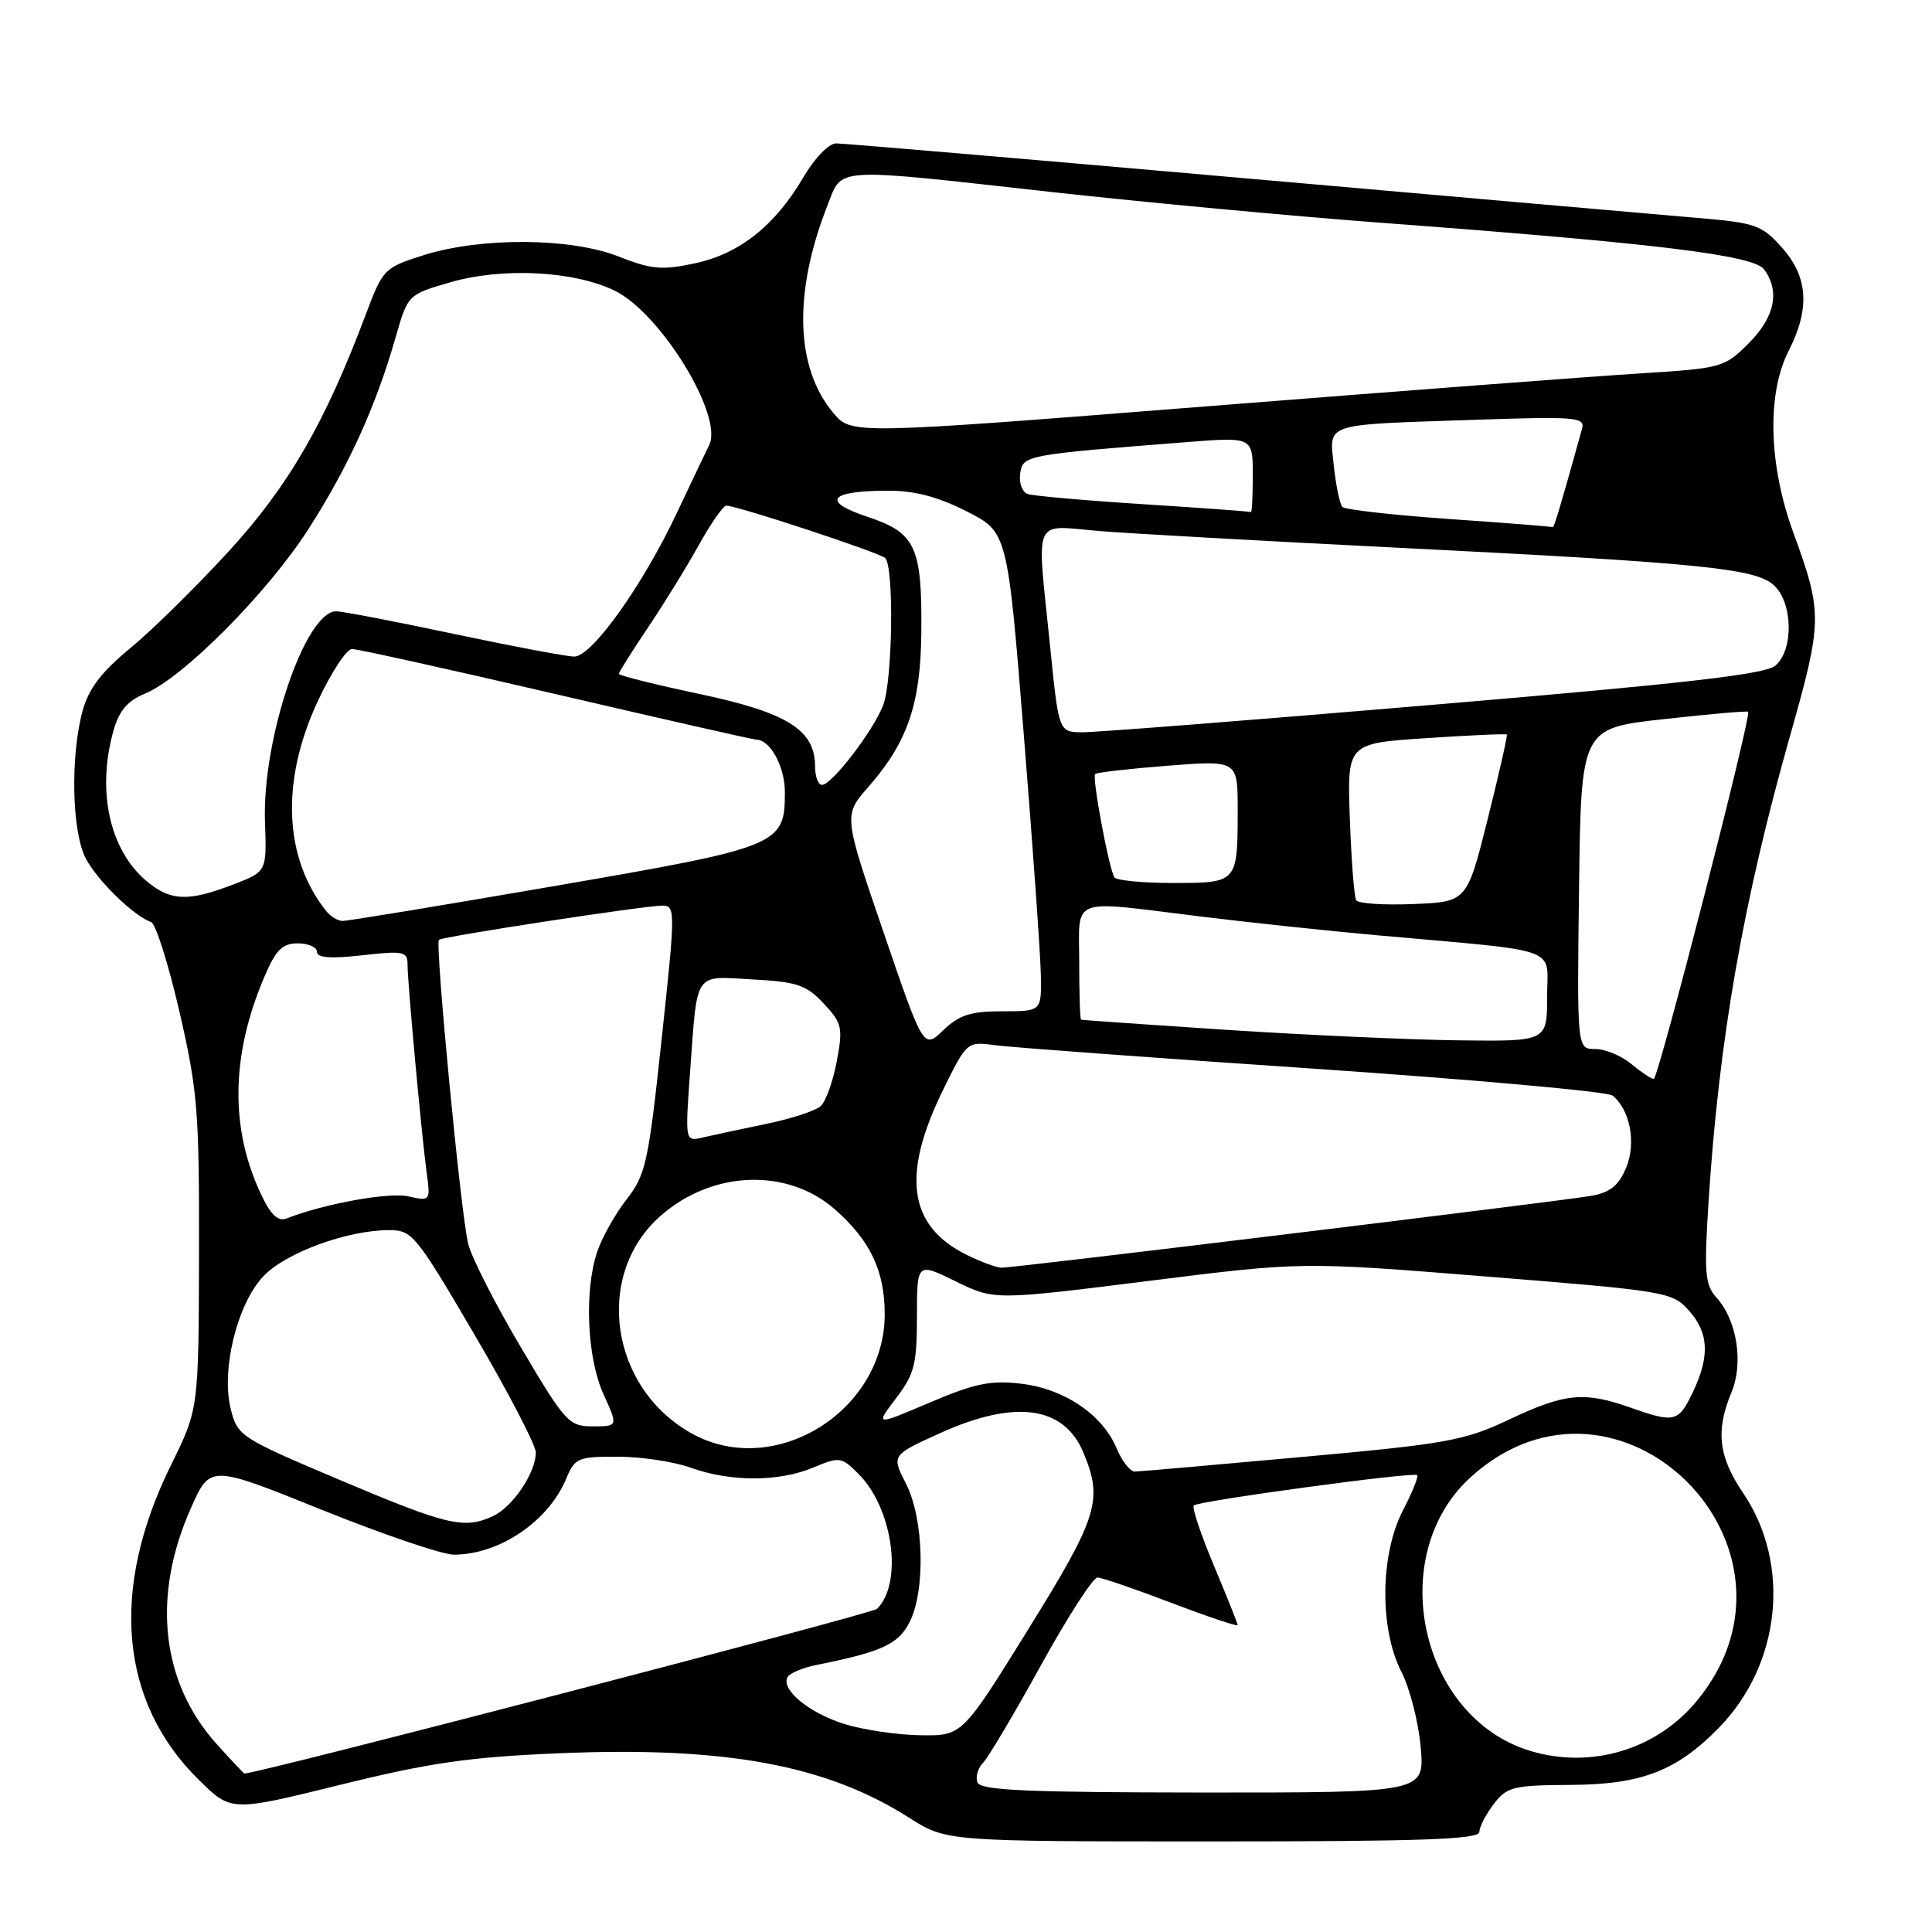 <?xml version="1.0" encoding="UTF-8" standalone="no"?>
<!DOCTYPE svg PUBLIC "-//W3C//DTD SVG 1.1//EN" "http://www.w3.org/Graphics/SVG/1.1/DTD/svg11.dtd" >
<svg xmlns="http://www.w3.org/2000/svg" xmlns:xlink="http://www.w3.org/1999/xlink" version="1.1" viewBox="0 0 256 256">
 <g >
 <path fill="currentColor"
d=" M 196.02 242.75 C 196.03 242.06 196.90 240.39 197.94 239.03 C 199.69 236.75 200.52 236.55 208.17 236.51 C 217.51 236.45 222.17 234.66 227.76 228.94 C 235.99 220.52 237.36 207.26 230.97 197.83 C 227.71 193.02 227.31 189.59 229.41 184.55 C 231.06 180.61 230.17 174.96 227.44 171.93 C 225.92 170.25 225.79 168.68 226.39 159.26 C 227.78 137.71 230.95 119.54 237.19 97.50 C 241.51 82.22 241.52 81.26 237.60 70.50 C 234.34 61.56 234.11 52.17 237.00 46.50 C 239.86 40.89 239.59 36.69 236.11 32.80 C 233.43 29.80 232.63 29.52 224.86 28.87 C 220.26 28.48 193.10 26.10 164.50 23.58 C 135.90 21.06 111.73 19.00 110.79 19.00 C 109.83 19.00 107.95 20.94 106.47 23.46 C 102.71 29.88 98.01 33.62 92.09 34.89 C 87.71 35.83 86.32 35.70 81.97 33.99 C 75.64 31.49 63.75 31.41 56.14 33.81 C 50.92 35.46 50.73 35.65 48.50 41.58 C 43.08 56.02 38.24 64.40 30.32 73.04 C 26.02 77.73 20.14 83.52 17.26 85.89 C 13.39 89.08 11.74 91.26 10.93 94.24 C 9.31 100.28 9.52 110.18 11.35 113.72 C 12.87 116.65 17.76 121.42 20.02 122.17 C 20.62 122.37 22.31 127.70 23.77 134.02 C 26.19 144.51 26.41 147.27 26.37 166.10 C 26.32 186.71 26.32 186.71 22.67 194.10 C 14.51 210.63 15.84 225.53 26.38 235.88 C 30.64 240.06 30.64 240.06 45.07 236.50 C 56.88 233.58 62.14 232.82 74.03 232.32 C 96.06 231.39 109.47 233.85 120.45 240.85 C 125.39 244.00 125.39 244.00 160.70 244.00 C 188.26 244.00 196.00 243.73 196.02 242.75 Z  M 129.52 236.18 C 129.24 235.45 129.57 234.28 130.25 233.59 C 130.94 232.90 134.39 227.08 137.93 220.66 C 141.46 214.25 144.84 209.01 145.43 209.03 C 146.02 209.05 150.44 210.56 155.25 212.40 C 160.06 214.23 164.00 215.55 164.00 215.34 C 164.00 215.13 162.58 211.58 160.85 207.46 C 159.12 203.33 157.92 199.75 158.18 199.48 C 158.79 198.88 187.33 195.00 187.79 195.46 C 187.98 195.65 187.13 197.76 185.89 200.15 C 182.87 205.98 182.78 215.82 185.68 221.50 C 186.81 223.70 187.96 228.21 188.25 231.52 C 188.77 237.53 188.77 237.53 159.40 237.52 C 135.96 237.50 129.92 237.23 129.52 236.18 Z  M 28.76 231.15 C 21.33 222.94 20.08 211.53 25.31 199.80 C 27.85 194.09 27.85 194.09 42.62 200.05 C 50.74 203.32 58.62 206.00 60.13 206.00 C 66.17 206.00 72.69 201.58 75.05 195.88 C 76.17 193.19 76.61 193.00 81.87 193.02 C 84.97 193.02 89.30 193.68 91.50 194.47 C 96.76 196.37 103.19 196.37 107.73 194.47 C 111.25 193.00 111.49 193.03 113.76 195.30 C 118.32 199.87 119.68 209.72 116.22 213.18 C 115.57 213.83 34.24 235.00 32.39 235.00 C 32.30 235.00 30.67 233.27 28.76 231.15 Z  M 202.79 232.01 C 188.09 227.58 183.43 206.07 194.92 195.69 C 214.43 178.06 241.62 205.04 224.84 225.38 C 219.52 231.83 210.85 234.44 202.79 232.01 Z  M 111.92 228.45 C 107.19 226.99 103.37 223.82 104.38 222.19 C 104.70 221.68 106.41 220.97 108.17 220.62 C 116.77 218.90 119.01 217.88 120.49 215.01 C 122.66 210.83 122.43 201.27 120.06 196.62 C 118.12 192.82 118.12 192.82 124.54 189.91 C 134.47 185.41 140.96 186.28 143.55 192.46 C 146.19 198.77 145.49 200.99 136.25 215.89 C 127.50 230.00 127.50 230.00 122.00 229.93 C 118.97 229.89 114.44 229.23 111.92 228.45 Z  M 45.00 196.09 C 31.85 190.53 31.48 190.29 30.58 186.73 C 29.28 181.54 31.40 172.85 34.88 169.13 C 37.79 166.02 45.99 163.00 51.56 163.00 C 54.62 163.00 55.13 163.63 62.88 176.86 C 67.35 184.48 71.00 191.50 71.00 192.45 C 71.00 195.15 67.92 199.71 65.29 200.91 C 61.48 202.65 59.28 202.13 45.00 196.09 Z  M 147.97 191.94 C 146.12 187.47 141.05 184.03 135.32 183.35 C 131.27 182.87 129.18 183.30 123.19 185.85 C 115.95 188.93 115.95 188.93 118.72 185.29 C 121.16 182.10 121.50 180.78 121.50 174.46 C 121.50 167.27 121.50 167.27 126.62 169.78 C 131.74 172.29 131.74 172.29 152.12 169.74 C 172.50 167.18 172.50 167.18 197.00 169.15 C 220.70 171.05 221.57 171.19 223.75 173.61 C 226.43 176.59 226.59 179.68 224.31 184.47 C 222.41 188.46 221.91 188.58 216.00 186.50 C 209.92 184.35 207.33 184.61 200.00 188.08 C 194.04 190.90 191.78 191.31 172.50 193.06 C 160.95 194.11 150.99 194.98 150.37 194.99 C 149.75 194.99 148.67 193.62 147.97 191.94 Z  M 91.80 190.02 C 80.83 184.05 78.60 168.94 87.55 161.09 C 94.39 155.08 104.34 154.72 110.63 160.25 C 115.31 164.36 117.23 168.40 117.23 174.13 C 117.23 186.93 102.76 195.97 91.80 190.02 Z  M 69.05 178.58 C 65.66 172.86 62.50 166.67 62.04 164.83 C 61.09 161.14 57.62 125.03 58.16 124.53 C 58.61 124.10 85.43 120.00 87.75 120.00 C 89.51 120.00 89.51 120.61 87.67 137.70 C 85.92 154.05 85.57 155.67 83.01 158.95 C 81.49 160.90 79.74 164.03 79.12 165.90 C 77.39 171.14 77.79 179.94 79.97 184.75 C 81.90 189.00 81.90 189.00 78.56 189.00 C 75.38 189.00 74.92 188.50 69.05 178.58 Z  M 128.12 166.29 C 120.37 162.47 119.40 155.72 124.98 144.38 C 128.11 138.02 128.14 138.00 131.81 138.49 C 133.84 138.77 152.82 140.17 174.00 141.60 C 195.18 143.04 213.03 144.64 213.67 145.17 C 216.01 147.06 216.84 151.48 215.46 154.76 C 214.47 157.12 213.33 158.02 210.82 158.46 C 206.51 159.20 134.27 168.01 132.70 167.98 C 132.04 167.96 129.98 167.21 128.12 166.29 Z  M 34.65 158.38 C 30.44 149.56 30.58 139.81 35.07 129.34 C 36.56 125.85 37.43 125.00 39.46 125.00 C 40.86 125.00 42.00 125.51 42.00 126.13 C 42.00 126.92 43.81 127.05 48.00 126.58 C 53.44 125.96 54.00 126.08 54.00 127.78 C 54.00 130.17 55.85 150.28 56.53 155.34 C 57.05 159.15 57.03 159.17 54.07 158.52 C 51.50 157.95 42.92 159.51 37.95 161.46 C 36.86 161.88 35.88 160.98 34.65 158.38 Z  M 91.45 141.89 C 92.43 128.53 91.88 129.34 99.75 129.78 C 105.62 130.10 106.85 130.51 109.14 132.97 C 111.58 135.57 111.71 136.15 110.88 140.62 C 110.38 143.28 109.42 145.96 108.74 146.57 C 108.06 147.19 104.80 148.25 101.50 148.93 C 98.20 149.61 94.43 150.42 93.13 150.72 C 90.77 151.28 90.77 151.28 91.45 141.89 Z  M 216.14 140.97 C 214.84 139.89 212.69 139.00 211.37 139.00 C 208.96 139.00 208.96 139.00 209.23 117.75 C 209.50 96.50 209.50 96.50 220.46 95.29 C 226.48 94.62 231.51 94.18 231.64 94.31 C 232.12 94.79 219.72 143.00 219.13 142.97 C 218.78 142.95 217.44 142.05 216.14 140.97 Z  M 117.07 123.52 C 111.77 108.03 111.77 108.03 115.03 104.31 C 120.25 98.36 121.99 93.32 122.08 83.85 C 122.19 72.45 121.34 70.60 114.95 68.48 C 108.79 66.44 109.85 65.04 117.57 65.02 C 121.14 65.00 124.25 65.81 128.07 67.75 C 133.50 70.50 133.50 70.50 135.67 97.50 C 136.87 112.35 137.88 126.64 137.92 129.25 C 138.00 134.00 138.00 134.00 132.80 134.00 C 128.62 134.00 127.10 134.49 124.99 136.51 C 122.37 139.02 122.37 139.02 117.07 123.52 Z  M 162.50 136.46 C 152.05 135.77 143.39 135.17 143.25 135.11 C 143.11 135.05 143.00 131.62 143.00 127.50 C 143.00 118.71 141.50 119.28 159.00 121.43 C 165.32 122.21 175.90 123.34 182.50 123.93 C 207.34 126.16 205.00 125.32 205.00 132.07 C 205.00 138.00 205.00 138.00 193.25 137.85 C 186.79 137.77 172.95 137.14 162.50 136.46 Z  M 43.25 120.75 C 37.63 113.71 37.18 103.61 42.02 93.10 C 43.82 89.20 45.90 86.00 46.65 86.00 C 47.39 86.00 59.58 88.70 73.75 92.00 C 87.91 95.30 99.81 98.00 100.18 98.00 C 102.05 98.00 104.00 101.55 104.00 104.96 C 104.00 111.99 103.39 112.24 73.50 117.40 C 58.65 119.96 45.99 122.05 45.37 122.03 C 44.75 122.01 43.80 121.44 43.25 120.75 Z  M 179.70 119.29 C 179.44 118.86 179.06 114.00 178.86 108.50 C 178.50 98.50 178.50 98.50 188.97 97.81 C 194.73 97.42 199.54 97.21 199.66 97.33 C 199.78 97.45 198.64 102.49 197.13 108.52 C 194.38 119.50 194.38 119.50 187.28 119.79 C 183.37 119.95 179.96 119.73 179.70 119.29 Z  M 19.76 117.03 C 14.61 112.98 12.75 105.05 15.02 96.87 C 15.77 94.18 16.87 92.88 19.21 91.91 C 24.25 89.83 35.45 78.55 40.85 70.14 C 46.16 61.85 49.79 53.89 52.40 44.77 C 54.04 39.04 54.04 39.04 59.65 37.41 C 66.55 35.41 75.97 35.88 81.40 38.49 C 87.51 41.43 95.90 55.11 93.97 58.97 C 93.55 59.81 91.62 63.88 89.67 68.00 C 85.14 77.60 78.43 87.00 76.10 87.00 C 75.12 87.00 67.95 85.65 60.16 84.00 C 52.38 82.35 45.35 81.00 44.55 81.00 C 40.45 81.00 34.72 97.95 35.11 108.89 C 35.35 115.50 35.35 115.50 30.93 117.19 C 25.08 119.44 22.78 119.40 19.76 117.03 Z  M 147.66 116.25 C 146.93 115.07 144.68 102.98 145.11 102.56 C 145.33 102.35 149.66 101.86 154.75 101.46 C 164.00 100.74 164.00 100.74 164.00 107.29 C 164.00 116.99 163.99 117.00 155.45 117.00 C 151.42 117.00 147.91 116.66 147.66 116.25 Z  M 108.00 101.56 C 108.00 96.72 104.35 94.43 92.75 91.97 C 86.84 90.72 82.00 89.51 82.00 89.29 C 82.00 89.07 83.72 86.33 85.83 83.20 C 87.94 80.06 90.98 75.14 92.58 72.25 C 94.19 69.36 95.83 67.00 96.24 67.00 C 97.67 67.00 116.51 73.21 117.29 73.94 C 118.48 75.06 118.28 90.13 117.03 93.42 C 115.74 96.81 110.23 104.00 108.92 104.00 C 108.41 104.00 108.00 102.90 108.00 101.56 Z  M 139.15 85.69 C 137.36 68.04 136.67 69.63 145.75 70.37 C 150.01 70.71 167.45 71.69 184.50 72.54 C 225.31 74.58 232.57 75.30 235.03 77.53 C 237.57 79.82 237.70 86.09 235.25 88.20 C 233.91 89.35 223.26 90.57 190.00 93.38 C 166.07 95.41 145.10 97.05 143.40 97.03 C 140.29 97.00 140.29 97.00 139.15 85.69 Z  M 192.00 68.77 C 184.57 68.25 178.22 67.53 177.87 67.17 C 177.53 66.80 177.02 64.36 176.74 61.74 C 176.14 55.96 175.10 56.31 195.30 55.63 C 208.84 55.17 210.05 55.27 209.63 56.81 C 206.66 67.49 205.91 69.98 205.72 69.85 C 205.60 69.77 199.43 69.28 192.00 68.77 Z  M 151.50 66.81 C 143.80 66.32 136.91 65.71 136.18 65.46 C 135.45 65.21 135.00 63.99 135.18 62.75 C 135.53 60.31 135.81 60.26 157.25 58.58 C 166.00 57.90 166.00 57.90 166.00 62.95 C 166.00 65.73 165.89 67.93 165.75 67.85 C 165.61 67.77 159.20 67.30 151.50 66.81 Z  M 110.43 54.73 C 105.38 48.74 105.10 38.79 109.63 27.25 C 111.67 22.08 109.97 22.18 139.50 25.46 C 151.60 26.80 170.95 28.61 182.50 29.48 C 219.49 32.24 232.35 33.80 233.75 35.70 C 235.89 38.58 235.17 42.03 231.71 45.49 C 228.51 48.69 228.13 48.80 217.46 49.47 C 211.43 49.84 185.42 51.82 159.65 53.86 C 112.81 57.56 112.81 57.56 110.43 54.73 Z "/>
</g>
</svg>